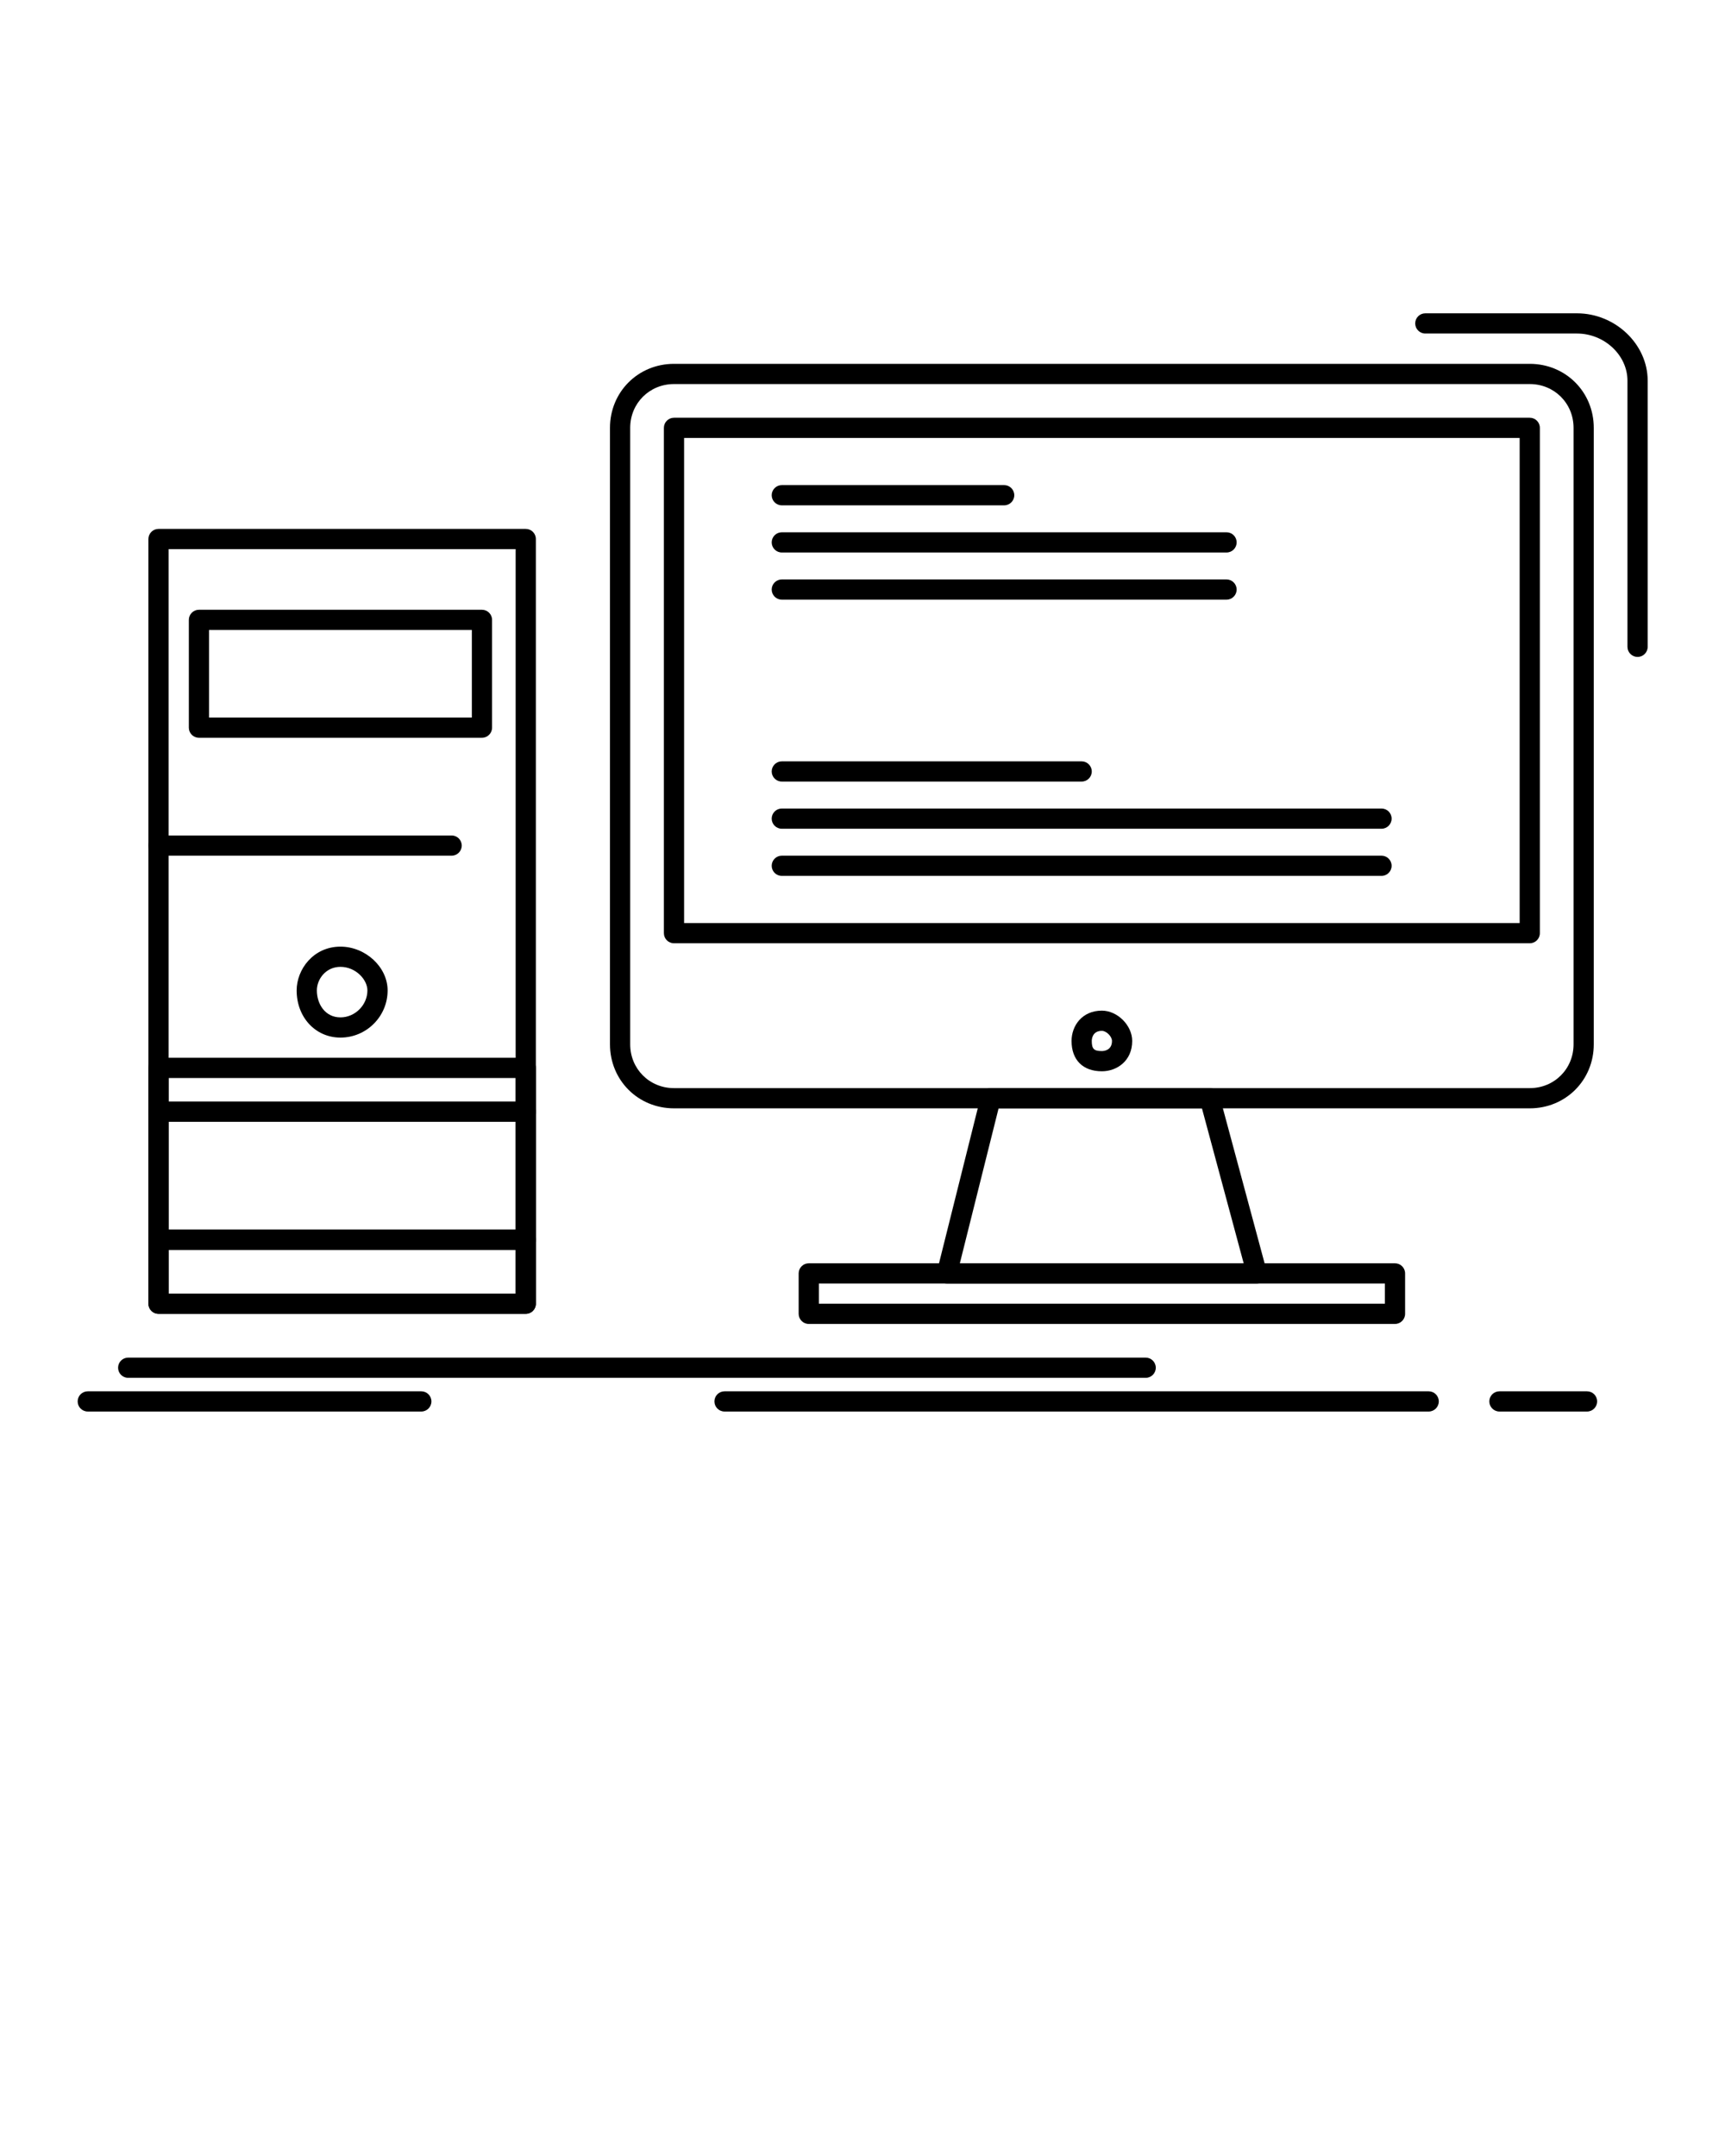 <svg xmlns="http://www.w3.org/2000/svg" xmlns:xlink="http://www.w3.org/1999/xlink" version="1.1" x="0px" y="0px" viewBox="0 0 512 640"
 style="enable-background:new 0 0 512 512;" xml:space="preserve"><g><g>
 <path d="M454.05,329.006h-254c-10.654,0-19-8.346-19-19v-183c0-10.654,8.346-19,19-19h254c10.654,0,19,8.346,19,19v183    C473.05,320.66,464.704,329.006,454.05,329.006z M200.05,114.006c-7.29,0-13,5.71-13,13v183c0,7.29,5.71,13,13,13h254    c7.29,0,13-5.71,13-13v-183c0-7.29-5.71-13-13-13H200.05z"/></g><g><path d="M454.05,280.006h-254c-1.657,0-3-1.343-3-3v-150c0-1.657,1.343-3,3-3h254c1.657,0,3,1.343,3,3v150    C457.05,278.663,455.707,280.006,454.05,280.006z M203.05,274.006h248v-144h-248V274.006z"/></g><g><path d="M373.05,381.006h-92c-0.924,0-1.796-0.426-2.364-1.153c-0.569-0.729-0.771-1.678-0.546-2.574l13-52    c0.334-1.336,1.533-2.272,2.91-2.272h65c1.356,0,2.544,0.91,2.896,2.22l14,52c0.243,0.901,0.053,1.864-0.516,2.605    C374.863,380.571,373.983,381.006,373.05,381.006z M284.893,375.006h84.243l-12.385-46h-60.358L284.893,375.006z"/></g><g><path d="M414.05,393.006h-174c-1.657,0-3-1.343-3-3v-12c0-1.657,1.343-3,3-3h174c1.657,0,3,1.343,3,3v12    C417.05,391.663,415.707,393.006,414.05,393.006z M243.05,387.006h168v-6h-168V387.006z"/></g><g><path d="M327.05,318.006c-5.636,0-9-3.364-9-9c0-4.473,3.092-9,9-9c4.626,0,9,4.374,9,9    C336.05,314.914,331.522,318.006,327.05,318.006z M327.05,306.006c-2.855,0-3,2.499-3,3c0,2.355,0.645,3,3,3c0.501,0,3-0.145,3-3    C330.05,307.66,328.396,306.006,327.05,306.006z"/></g><g><path d="M298.05,150.006h-66c-1.657,0-3-1.343-3-3s1.343-3,3-3h66c1.657,0,3,1.343,3,3S299.707,150.006,298.05,150.006z"/></g><g><path d="M364.05,164.006h-132c-1.657,0-3-1.343-3-3s1.343-3,3-3h132c1.657,0,3,1.343,3,3S365.707,164.006,364.05,164.006z"/></g><g><path d="M364.05,178.006h-132c-1.657,0-3-1.343-3-3s1.343-3,3-3h132c1.657,0,3,1.343,3,3S365.707,178.006,364.05,178.006z"/></g><g><path d="M486.05,195.006c-1.657,0-3-1.343-3-3v-79c0-7.589-6.869-14-15-14h-45c-1.657,0-3-1.343-3-3s1.343-3,3-3h45    c11.383,0,21,9.159,21,20v79C489.05,193.663,487.707,195.006,486.05,195.006z"/></g><g><path d="M321.05,232.006h-89c-1.657,0-3-1.343-3-3s1.343-3,3-3h89c1.657,0,3,1.343,3,3S322.707,232.006,321.05,232.006z"/></g><g><path d="M410.05,246.006h-178c-1.657,0-3-1.343-3-3s1.343-3,3-3h178c1.657,0,3,1.343,3,3S411.707,246.006,410.05,246.006z"/></g><g><path d="M410.05,260.006h-178c-1.657,0-3-1.343-3-3c0-1.657,1.343-3,3-3h178c1.657,0,3,1.343,3,3    C413.05,258.663,411.707,260.006,410.05,260.006z"/></g><g><path d="M156.05,390.006h-109c-1.657,0-3-1.343-3-3v-227c0-1.657,1.343-3,3-3h109c1.657,0,3,1.343,3,3v227    C159.05,388.663,157.707,390.006,156.05,390.006z M50.05,384.006h103v-221h-103V384.006z"/></g><g><path d="M156.05,390.006h-109c-1.657,0-3-1.343-3-3v-19c0-1.657,1.343-3,3-3h109c1.657,0,3,1.343,3,3v19    C159.05,388.663,157.707,390.006,156.05,390.006z M50.05,384.006h103v-13h-103V384.006z"/></g><g><path d="M156.05,371.006h-109c-1.657,0-3-1.343-3-3v-38c0-1.657,1.343-3,3-3h109c1.657,0,3,1.343,3,3v38    C159.05,369.663,157.707,371.006,156.05,371.006z M50.05,365.006h103v-32h-103V365.006z"/></g><g><path d="M156.05,333.006h-109c-1.657,0-3-1.343-3-3v-13c0-1.657,1.343-3,3-3h109c1.657,0,3,1.343,3,3v13    C159.05,331.663,157.707,333.006,156.05,333.006z M50.05,327.006h103v-7h-103V327.006z"/></g><g><path d="M143.05,219.006h-84c-1.657,0-3-1.343-3-3v-32c0-1.657,1.343-3,3-3h84c1.657,0,3,1.343,3,3v32    C146.05,217.663,144.707,219.006,143.05,219.006z M62.05,213.006h78v-26h-78V213.006z"/></g><g><path d="M101.05,308.006c-7.411,0-13-6.019-13-14c0-6.252,4.97-13,13-13c7.458,0,14,6.075,14,13    C115.05,301.726,108.77,308.006,101.05,308.006z M101.05,287.006c-4.324,0-7,3.634-7,7c0,3.976,2.404,8,7,8c4.336,0,8-3.663,8-8    C109.05,290.769,105.556,287.006,101.05,287.006z"/></g><g><path d="M340.05,409.006h-302c-1.657,0-3-1.343-3-3s1.343-3,3-3h302c1.657,0,3,1.343,3,3S341.707,409.006,340.05,409.006z"/></g><g><path d="M424.05,419.006h-209c-1.657,0-3-1.343-3-3s1.343-3,3-3h209c1.657,0,3,1.343,3,3S425.707,419.006,424.05,419.006z"/></g><g><path d="M471.05,419.006h-26c-1.657,0-3-1.343-3-3s1.343-3,3-3h26c1.657,0,3,1.343,3,3S472.707,419.006,471.05,419.006z"/></g><g><path d="M125.05,419.006h-99c-1.657,0-3-1.343-3-3s1.343-3,3-3h99c1.657,0,3,1.343,3,3S126.707,419.006,125.05,419.006z"/></g><g><path d="M134.05,254.006h-87c-1.657,0-3-1.343-3-3s1.343-3,3-3h87c1.657,0,3,1.343,3,3S135.707,254.006,134.05,254.006z"/></g></g></svg>